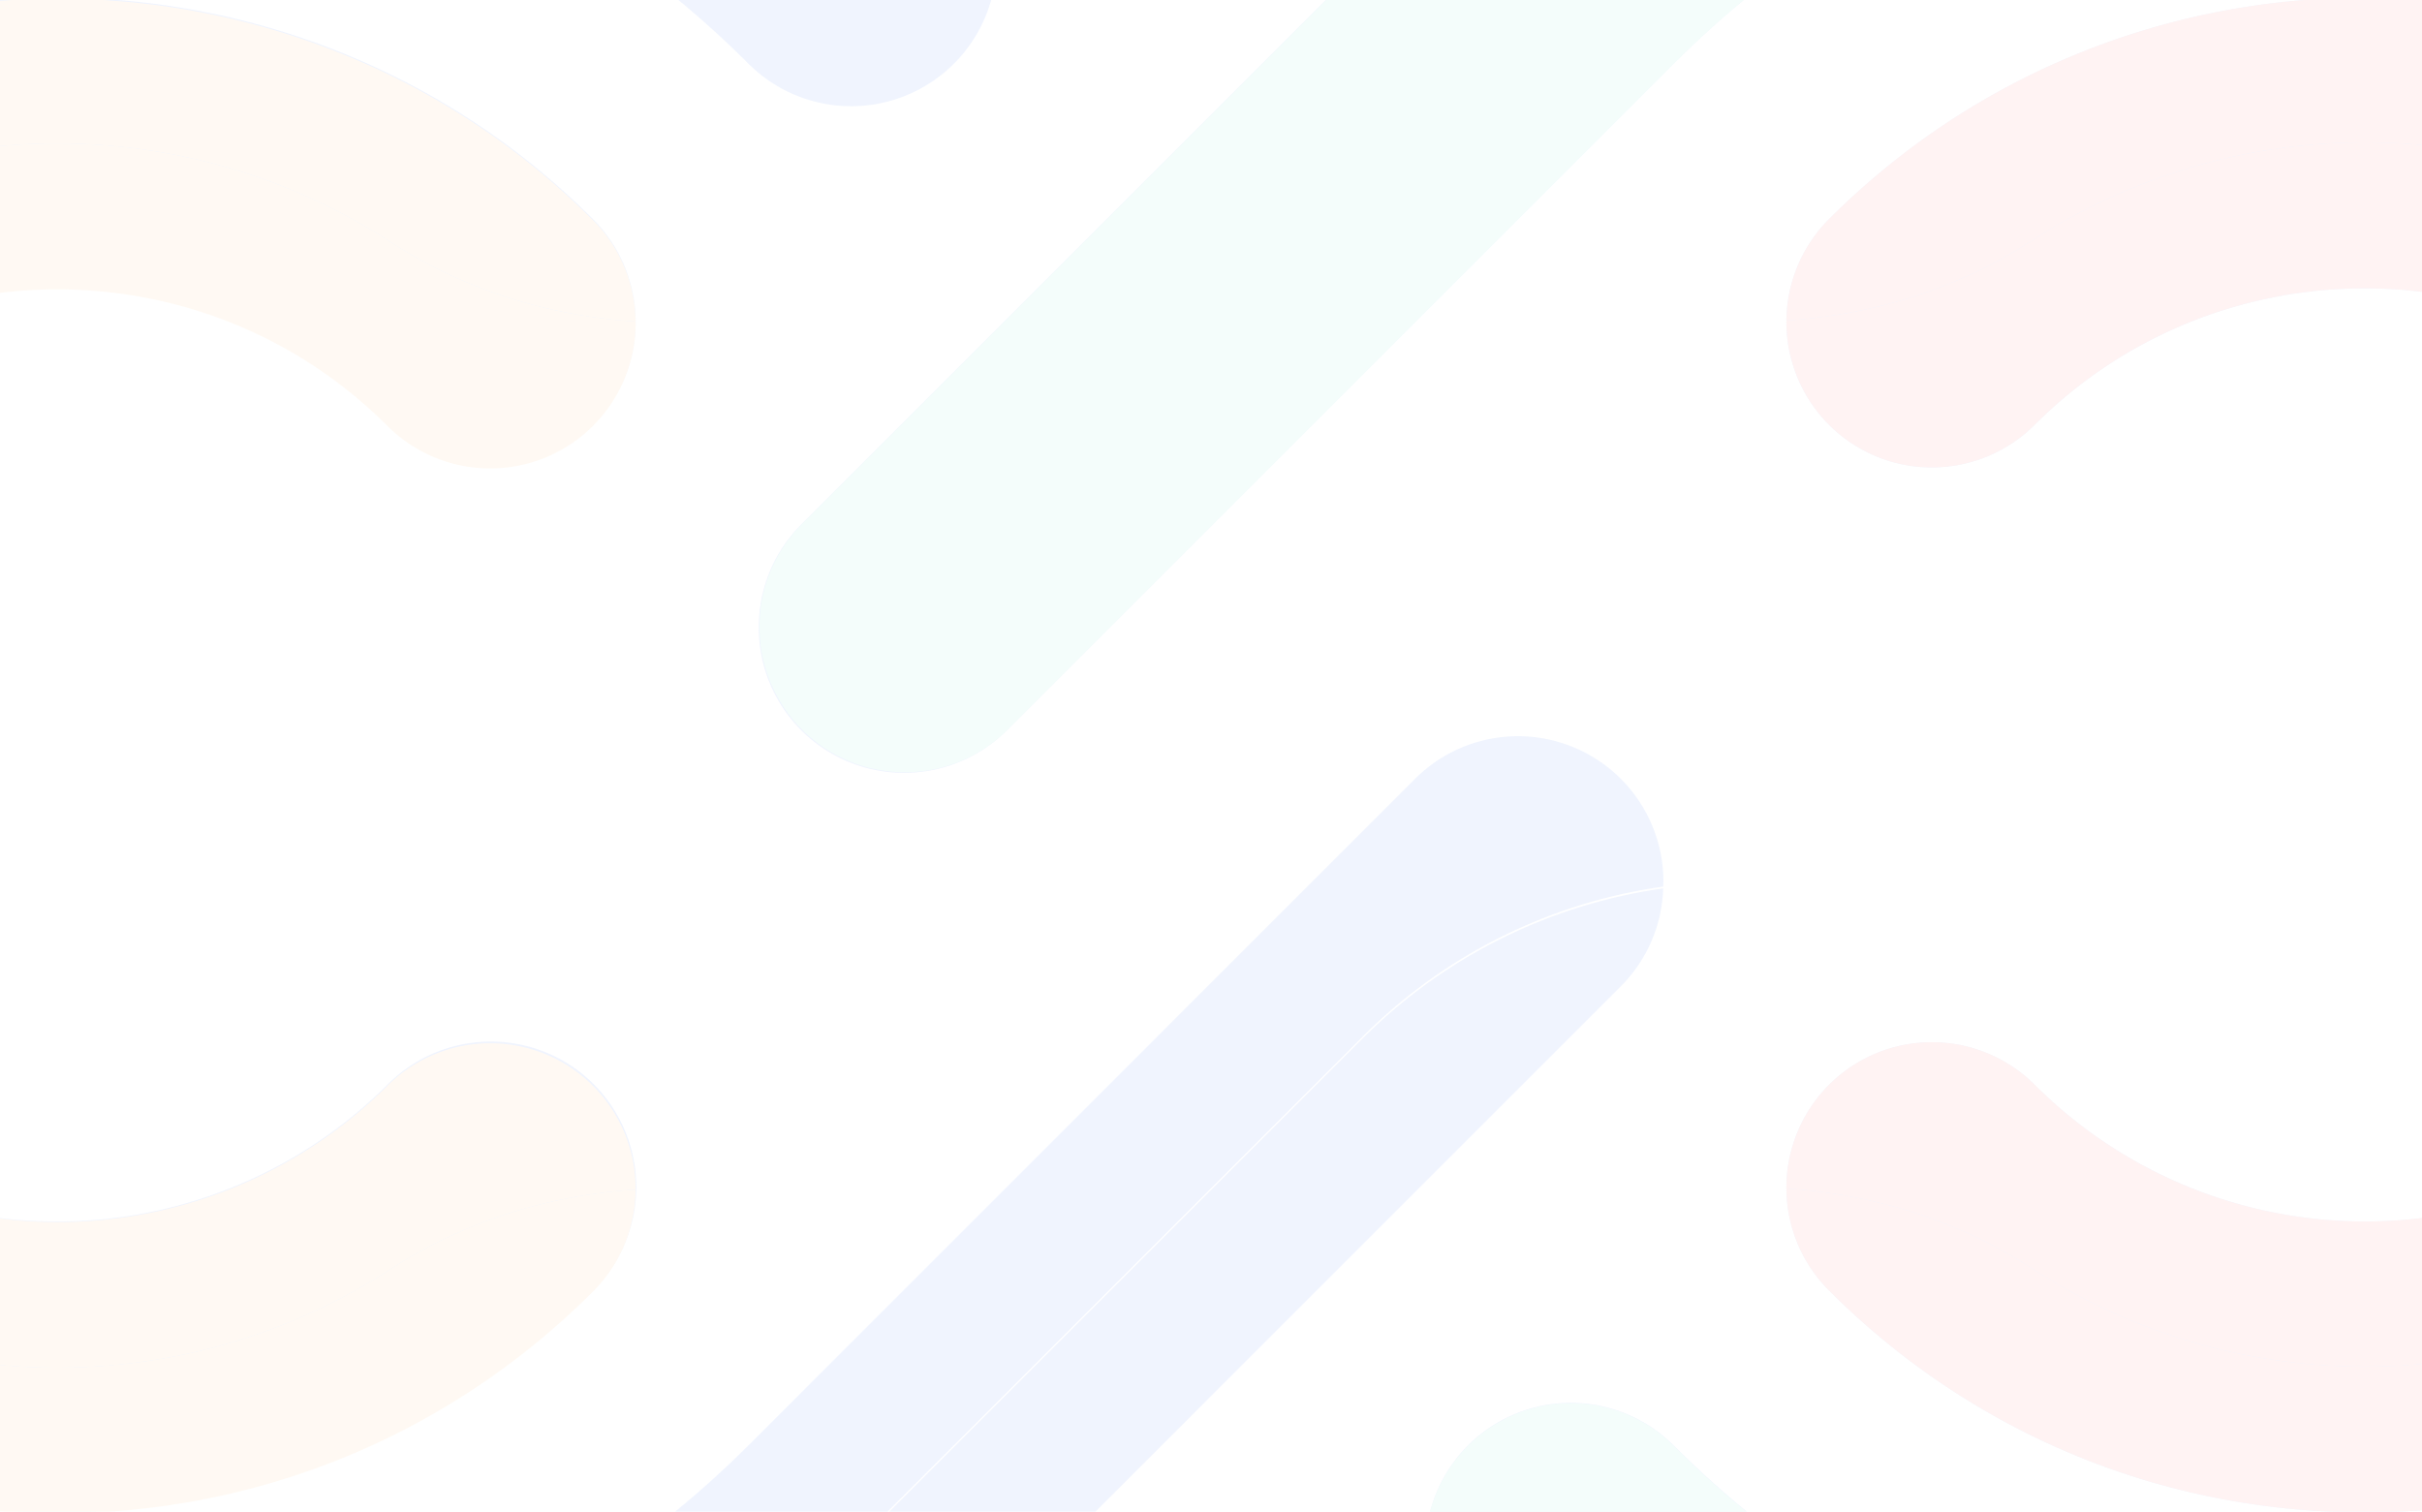 <svg xmlns="http://www.w3.org/2000/svg" xmlns:xlink="http://www.w3.org/1999/xlink" width="1440" height="899" viewBox="0 0 1440 899">
  <defs>
    <clipPath id="clip-path">
      <rect id="Rectangle_26196" data-name="Rectangle 26196" width="1440" height="899" fill="#fff"/>
    </clipPath>
  </defs>
  <g id="Mask_Group_6" data-name="Mask Group 6" clip-path="url(#clip-path)">
    <g id="Group_104516" data-name="Group 104516" transform="translate(-1850.992 -8988.864)" opacity="0.077">
      <path id="Path_29154" data-name="Path 29154" d="M1683.66,891.471a86.088,86.088,0,0,0,25.187-58.2,314.223,314.223,0,0,0-178.385,88.921L1232,1220.652c-260.278,260.279-684.2,267.834-946.4,9.493C21.313,969.751,20.115,544.4,282.005,282.508c237.42-237.42,609.186-258.619,870.6-63.594,46.924,35.007,102.048,57.01,159.88,62.314a86.159,86.159,0,0,0-25.253-59.691C1144.806,79.123,955.45.684,754.041.684S363.271,79.123,220.858,221.537,0,553.311,0,754.724s78.435,390.766,220.858,533.188c293.994,293.99,772.367,293.99,1066.369,0Z" transform="translate(1130.992 8683.912)" fill="#316cf4"/>
      <path id="Path_29155" data-name="Path 29155" d="M260.943,260.67C-.947,522.559.251,947.912,264.535,1208.307c262.2,258.34,686.125,250.786,946.4-9.493L1509.4,900.352a314.232,314.232,0,0,1,178.385-88.921c.033-.984.14-1.967.14-2.951a86.481,86.481,0,0,0-147.632-61.154l-396.428,396.442c-226.568,226.553-595.21,226.553-821.769,0C212.342,1034.021,151.9,888.094,151.9,732.886S212.342,431.751,322.1,322,577.766,151.8,732.979,151.8s301.13,60.444,410.881,170.2a86.42,86.42,0,0,0,147.559-62.613c-57.831-5.3-112.955-27.309-159.88-62.314C870.129,2.05,498.363,23.25,260.943,260.67" transform="translate(1152.054 8704.665)" fill="#316cf4"/>
      <path id="Path_29160" data-name="Path 29160" d="M2312.791,1204.211c261.889-261.891,260.693-687.239-3.593-947.633C2047-1.766,1623.073,5.789,1362.8,266.068L1064.333,564.529a314.226,314.226,0,0,1-178.37,88.92,86.392,86.392,0,0,0,147.477,64.458l396.432-396.432c109.751-109.755,255.669-170.2,410.882-170.2s301.135,60.444,410.881,170.2,170.2,255.665,170.2,410.882-60.443,301.135-170.2,410.882c-226.563,226.553-595.2,226.553-821.768,0a86.433,86.433,0,0,0-147.576,62.249c57.839,5.3,112.971,27.305,159.9,62.318,261.411,195.025,633.175,173.826,870.6-63.6" transform="translate(1416.209 8705.192)" fill="#316cf4"/>
      <path id="Path_29161" data-name="Path 29161" d="M911.119,617.062a86.087,86.087,0,0,0-25.171,57.847,314.226,314.226,0,0,0,178.37-88.92L1362.78,287.528c260.278-260.279,684.2-267.834,946.4-9.49,264.286,260.394,265.482,685.743,3.593,947.633-237.421,237.422-609.186,258.621-870.6,63.6-46.931-35.013-102.063-57.018-159.9-62.318a86.169,86.169,0,0,0,25.28,60.055c294,293.99,772.371,293.99,1066.37,0,142.414-142.422,220.854-331.774,220.854-533.187s-78.44-390.774-220.854-533.187c-294-294-772.371-294-1066.375,0Z" transform="translate(1416.224 8683.732)" fill="#316cf4"/>
      <path id="Path_29156" data-name="Path 29156" d="M792.749,876.294A278.138,278.138,0,0,1,489.3,936.208v181.581a453.689,453.689,0,0,0,107.206,12.761c120.329,0,233.458-46.863,318.544-131.949a86.483,86.483,0,1,0-122.3-122.306M489.3,242.619V424.064c100.8-42.055,221.559-22.14,303.45,59.751a86.48,86.48,0,0,0,122.3-122.306c-87.824-87.819-203.184-131.727-318.544-131.727a453.732,453.732,0,0,0-107.2,12.837" transform="translate(1288.524 8757.669)" fill="#316cf4"/>
      <path id="Path_29157" data-name="Path 29157" d="M383.943,420.876c-118.171,135.677-118.171,341.335,0,477.013,122.678,140.854,325.279,163.145,473.257,66.877,43.525-28.316,93.93-43.924,145.61-47.277A86.458,86.458,0,0,0,855.2,855.8,277.528,277.528,0,0,1,462.715,463.318c108.211-108.21,284.283-108.21,392.493,0a86.478,86.478,0,0,0,147.629-61.153c0-.3-.04-.595-.044-.891C951.118,397.917,900.721,382.31,857.2,354c-147.978-96.268-350.579-73.978-473.257,66.878" transform="translate(1226.069 8778.786)" fill="#ffb45c"/>
      <path id="Path_29158" data-name="Path 29158" d="M361.564,361.978C276.482,447.066,229.623,560.19,229.623,680.52s46.859,233.462,131.941,318.549,198.216,131.949,318.549,131.949,233.458-46.863,318.545-131.949a86.187,86.187,0,0,0,25.3-60.614c-51.68,3.352-102.085,18.961-145.61,47.277C730.372,1082,527.771,1059.708,405.092,918.854c-118.171-135.679-118.171-341.336,0-477.013C527.771,300.986,730.372,278.7,878.35,374.964c43.521,28.312,93.918,43.919,145.593,47.276a86.166,86.166,0,0,0-25.289-60.261c-175.645-175.637-461.439-175.637-637.089,0" transform="translate(1204.919 8757.819)" fill="#ffb45c"/>
      <path id="Path_29159" data-name="Path 29159" d="M1307.59,1109.993a86.49,86.49,0,0,0-3.871,118.171H1600.4a578.347,578.347,0,0,1-170.508-118.171,86.48,86.48,0,0,0-122.3,0M1302.91,170.6,911.159,562.356a86.482,86.482,0,0,0,122.3,122.3L1429.9,288.23A581.182,581.182,0,0,1,1598.509,170.6Z" transform="translate(1416.186 8738.617)" fill="#67e0c8"/>
      <path id="Path_29162" data-name="Path 29162" d="M1373.413,876.294a86.493,86.493,0,0,0,0,122.306c85.087,85.086,198.216,131.949,318.55,131.949a453.664,453.664,0,0,0,107.2-12.761V936.208a278.138,278.138,0,0,1-303.446-59.914,86.48,86.48,0,0,0-122.3,0m0-514.785a86.48,86.48,0,1,0,122.3,122.306c81.89-81.891,202.655-101.8,303.45-59.75V242.619a453.73,453.73,0,0,0-107.2-12.837c-115.362,0-230.723,43.909-318.545,131.727" transform="translate(1565.01 8757.669)" fill="#316cf4"/>
      <path id="Path_29163" data-name="Path 29163" d="M1969.479,659.085a277.522,277.522,0,0,1-473.77,196.244,86.455,86.455,0,0,0-147.6,61.693c51.68,3.352,102.082,18.959,145.608,47.276,147.977,96.267,350.579,73.976,473.257-66.877,118.17-135.679,118.17-341.336,0-477.013-122.678-140.855-325.281-163.146-473.257-66.878-43.52,28.312-93.917,43.919-145.592,47.274A86.438,86.438,0,0,0,1495.7,462.849c108.211-108.21,284.283-108.21,392.489,0a275.686,275.686,0,0,1,81.287,196.236" transform="translate(1565.016 8778.635)" fill="#ff5c5c"/>
      <path id="Path_29164" data-name="Path 29164" d="M1966.969,441.372c118.171,135.677,118.171,341.335,0,477.013-122.678,140.854-325.281,163.145-473.257,66.877-43.525-28.316-93.927-43.923-145.608-47.276a86.239,86.239,0,0,0,25.3,60.613c85.086,85.086,198.216,131.949,318.549,131.949S1925.41,1083.686,2010.5,998.6s131.942-198.212,131.942-318.549S2095.583,446.6,2010.5,361.509c-175.646-175.637-461.444-175.637-637.091,0a86.163,86.163,0,0,0-25.286,60.26c51.675-3.355,102.072-18.962,145.592-47.274,147.977-96.268,350.579-73.978,473.257,66.878" transform="translate(1565.016 8757.669)" fill="#ff5c5c"/>
    </g>
  </g>
</svg>
